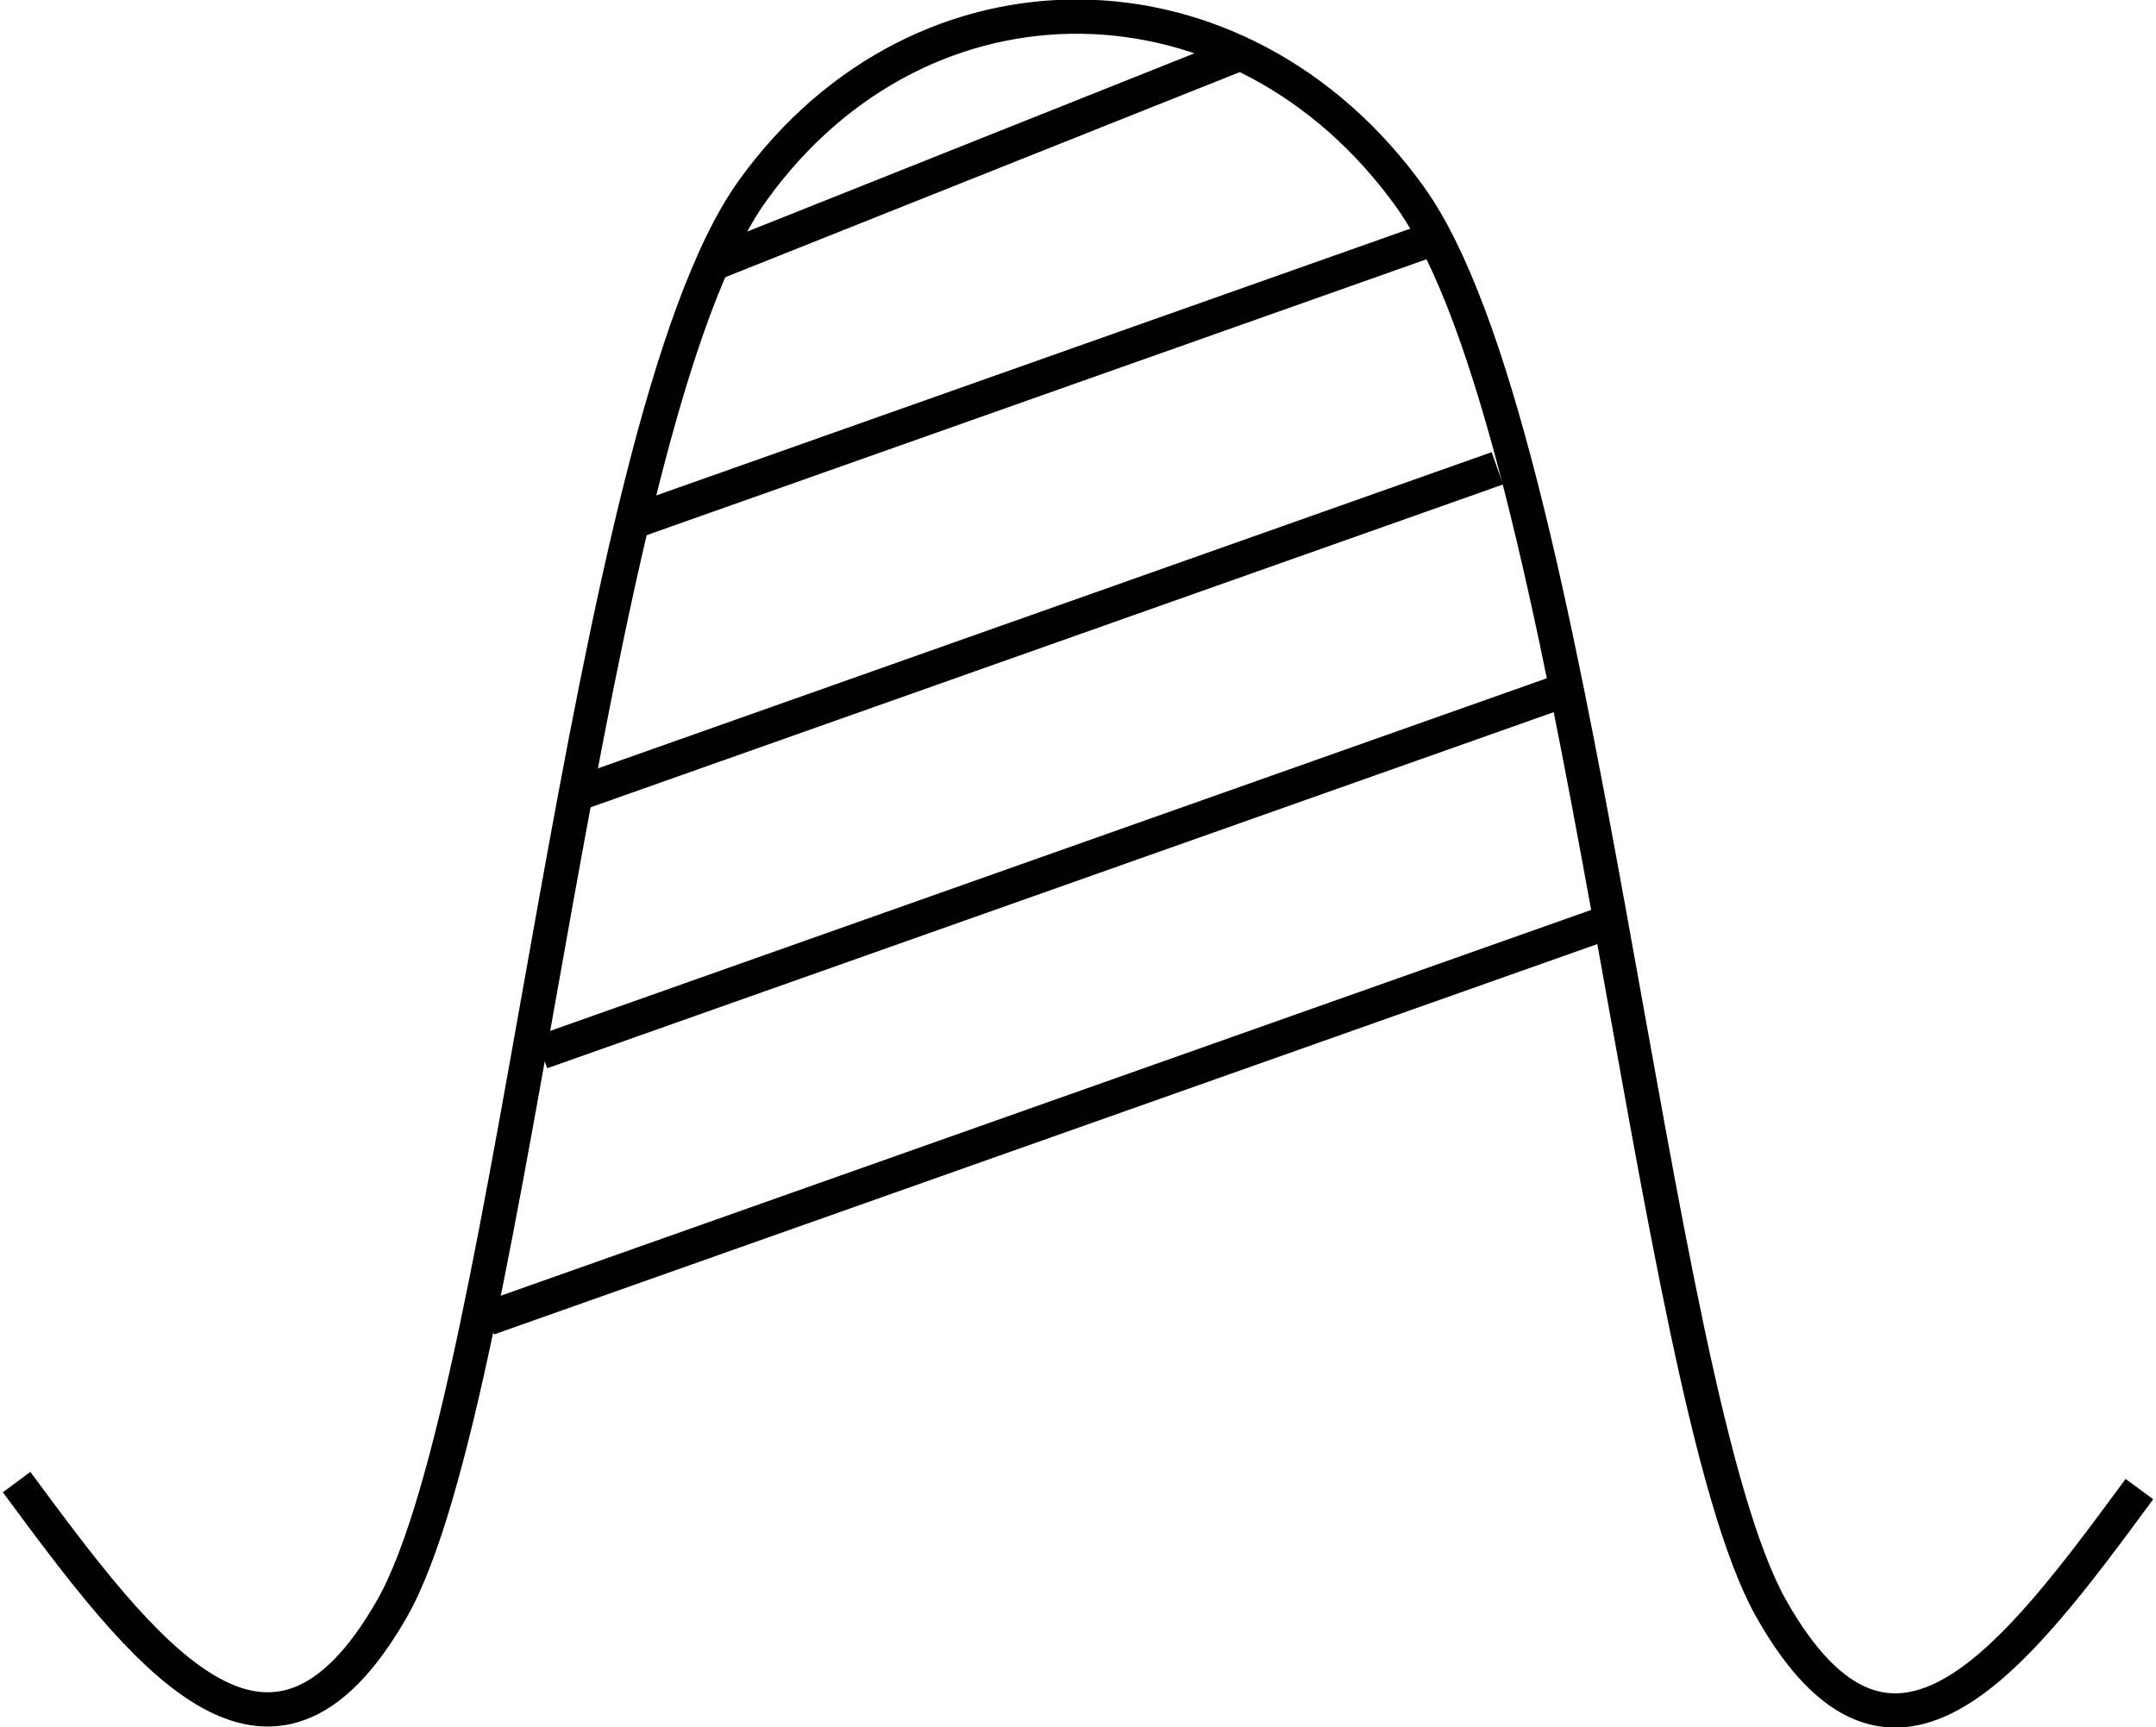 <svg width="649" height="520" xmlns="http://www.w3.org/2000/svg" xmlns:xlink="http://www.w3.org/1999/xlink" overflow="hidden"><defs><clipPath id="clip0"><rect x="1590" y="1167" width="649" height="520"/></clipPath></defs><g clip-path="url(#clip0)" transform="translate(-1590 -1167)"><path d="M1595 1613.24C1633.04 1664.69 1671.07 1716.14 1708.02 1651.3 1744.97 1586.46 1765.62 1295.04 1816.69 1224.21 1867.77 1153.38 1963.4 1155.14 2014.48 1226.32 2065.56 1297.5 2086.57 1586.46 2123.15 1651.3 2159.74 1716.14 2196.87 1665.74 2234 1615.35" stroke="#000000" stroke-width="10.312" stroke-miterlimit="8" fill="none" fill-rule="evenodd"/><path d="M0 0 158.593 63.234" stroke="#000000" stroke-width="10.312" stroke-miterlimit="8" fill="none" fill-rule="evenodd" transform="matrix(-1 0 0 1 1963.59 1183)"/><path d="M0 0 240.07 84.957" stroke="#000000" stroke-width="10.312" stroke-miterlimit="8" fill="none" fill-rule="evenodd" transform="matrix(-1 0 0 1 2021.07 1239)"/><path d="M0 0 279.739 98.996" stroke="#000000" stroke-width="10.312" stroke-miterlimit="8" fill="none" fill-rule="evenodd" transform="matrix(-1 0 0 1 2040.74 1308)"/><path d="M0 0 307.389 108.78" stroke="#000000" stroke-width="10.312" stroke-miterlimit="8" fill="none" fill-rule="evenodd" transform="matrix(-1 0 0 1 2060.39 1375)"/><path d="M0 0 336.035 118.918" stroke="#000000" stroke-width="10.312" stroke-miterlimit="8" fill="none" fill-rule="evenodd" transform="matrix(-1 0 0 1 2073.03 1445)"/></g></svg>